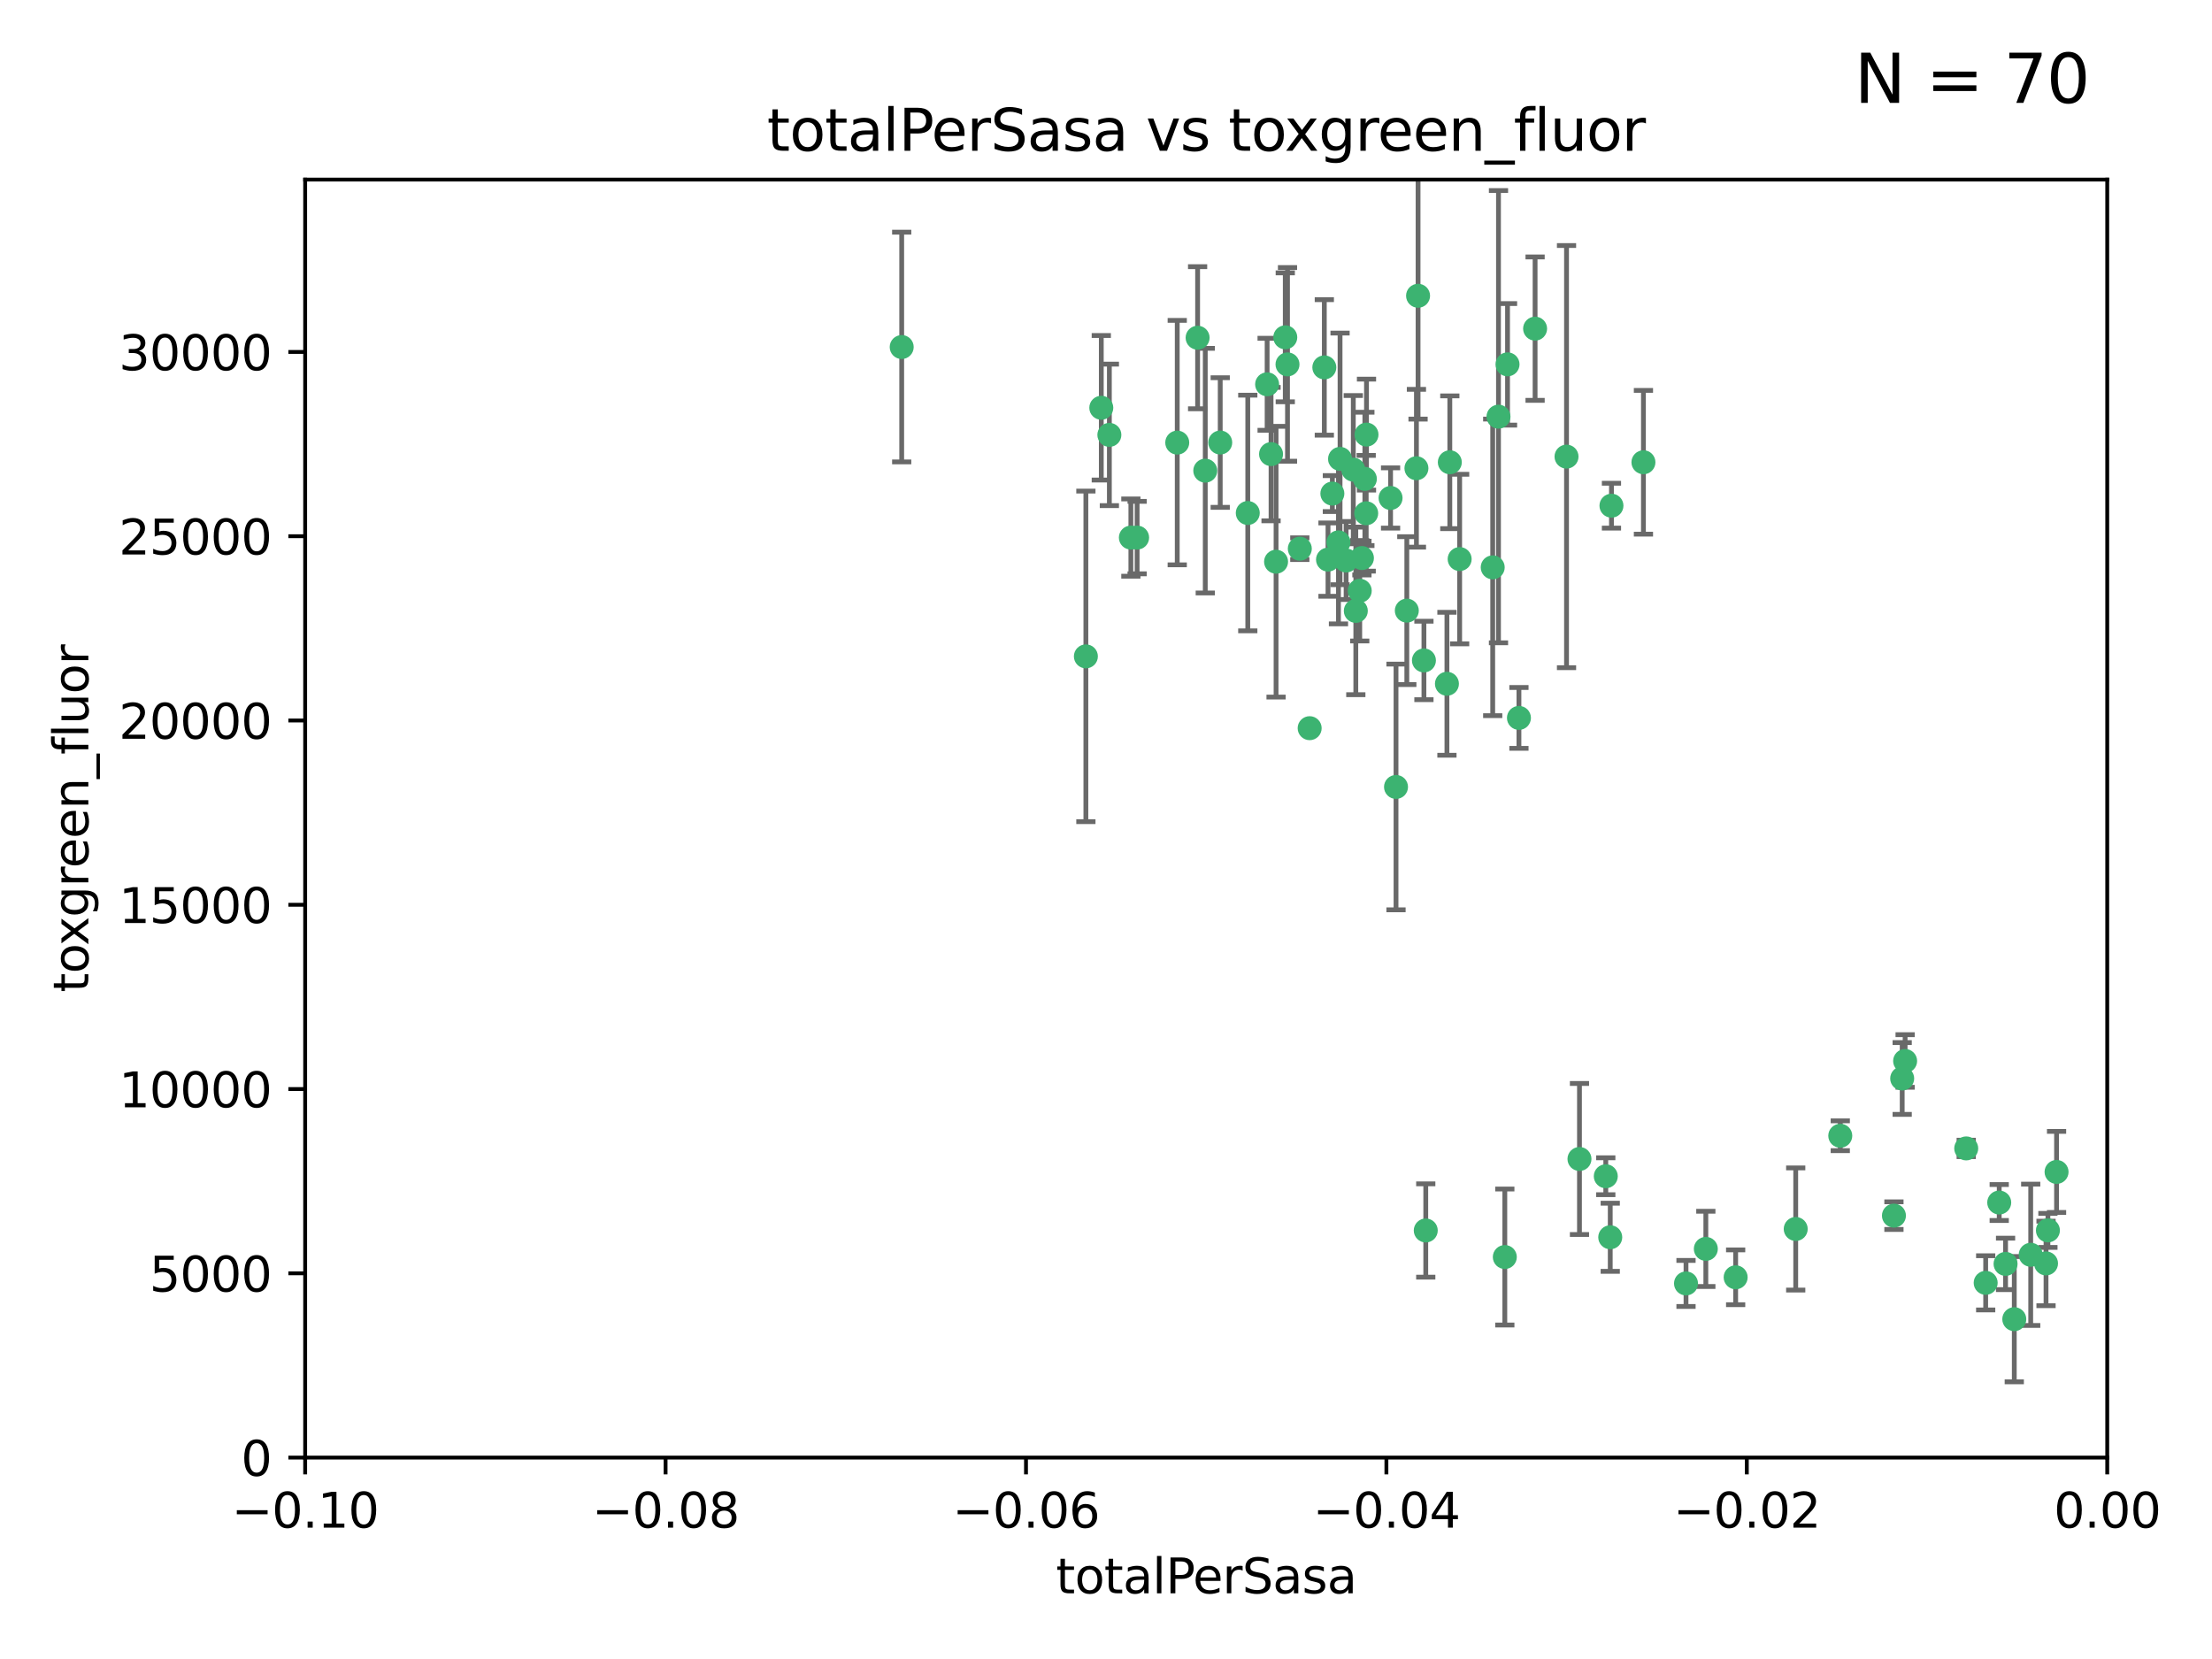 <?xml version="1.0" encoding="utf-8" standalone="no"?>
<!DOCTYPE svg PUBLIC "-//W3C//DTD SVG 1.1//EN"
  "http://www.w3.org/Graphics/SVG/1.1/DTD/svg11.dtd">
<svg xmlns:xlink="http://www.w3.org/1999/xlink" width="460.8pt" height="345.6pt" viewBox="0 0 460.8 345.6" xmlns="http://www.w3.org/2000/svg" version="1.1">
 <defs>
  <style type="text/css">*{stroke-linejoin: round; stroke-linecap: butt}</style>
 </defs>
 <g id="figure_1">
  <g id="patch_1">
   <path d="M 0 345.6 
L 460.8 345.6 
L 460.8 0 
L 0 0 
z
" style="fill: #ffffff"/>
  </g>
  <g id="axes_1">
   <g id="patch_2">
    <path d="M 63.571 303.64 
L 438.975 303.64 
L 438.975 37.411 
L 63.571 37.411 
z
" style="fill: #ffffff"/>
   </g>
   <g id="PathCollection_1">
    <defs>
     <path id="m0f20d438cb" d="M 0 1.118 
C 0.297 1.118 0.581 1 0.791 0.791 
C 1 0.581 1.118 0.297 1.118 0 
C 1.118 -0.297 1 -0.581 0.791 -0.791 
C 0.581 -1 0.297 -1.118 0 -1.118 
C -0.297 -1.118 -0.581 -1 -0.791 -0.791 
C -1 -0.581 -1.118 -0.297 -1.118 0 
C -1.118 0.297 -1 0.581 -0.791 0.791 
C -0.581 1 -0.297 1.118 0 1.118 
z
" style="stroke: #3cb371"/>
    </defs>
    <g clip-path="url(#p586ff7572f)">
     <use xlink:href="#m0f20d438cb" x="187.841" y="72.294" style="fill: #3cb371; stroke: #3cb371"/>
     <use xlink:href="#m0f20d438cb" x="235.58" y="111.988" style="fill: #3cb371; stroke: #3cb371"/>
     <use xlink:href="#m0f20d438cb" x="226.209" y="136.733" style="fill: #3cb371; stroke: #3cb371"/>
     <use xlink:href="#m0f20d438cb" x="268.211" y="75.908" style="fill: #3cb371; stroke: #3cb371"/>
     <use xlink:href="#m0f20d438cb" x="231.102" y="90.592" style="fill: #3cb371; stroke: #3cb371"/>
     <use xlink:href="#m0f20d438cb" x="254.195" y="92.187" style="fill: #3cb371; stroke: #3cb371"/>
     <use xlink:href="#m0f20d438cb" x="251.08" y="98.046" style="fill: #3cb371; stroke: #3cb371"/>
     <use xlink:href="#m0f20d438cb" x="236.883" y="111.99" style="fill: #3cb371; stroke: #3cb371"/>
     <use xlink:href="#m0f20d438cb" x="229.42" y="84.946" style="fill: #3cb371; stroke: #3cb371"/>
     <use xlink:href="#m0f20d438cb" x="263.965" y="80.055" style="fill: #3cb371; stroke: #3cb371"/>
     <use xlink:href="#m0f20d438cb" x="275.882" y="76.534" style="fill: #3cb371; stroke: #3cb371"/>
     <use xlink:href="#m0f20d438cb" x="281.916" y="97.835" style="fill: #3cb371; stroke: #3cb371"/>
     <use xlink:href="#m0f20d438cb" x="249.484" y="70.355" style="fill: #3cb371; stroke: #3cb371"/>
     <use xlink:href="#m0f20d438cb" x="276.649" y="116.577" style="fill: #3cb371; stroke: #3cb371"/>
     <use xlink:href="#m0f20d438cb" x="284.327" y="99.763" style="fill: #3cb371; stroke: #3cb371"/>
     <use xlink:href="#m0f20d438cb" x="278.828" y="112.982" style="fill: #3cb371; stroke: #3cb371"/>
     <use xlink:href="#m0f20d438cb" x="284.603" y="106.925" style="fill: #3cb371; stroke: #3cb371"/>
     <use xlink:href="#m0f20d438cb" x="267.746" y="70.271" style="fill: #3cb371; stroke: #3cb371"/>
     <use xlink:href="#m0f20d438cb" x="283.714" y="116.252" style="fill: #3cb371; stroke: #3cb371"/>
     <use xlink:href="#m0f20d438cb" x="245.241" y="92.203" style="fill: #3cb371; stroke: #3cb371"/>
     <use xlink:href="#m0f20d438cb" x="295.068" y="97.545" style="fill: #3cb371; stroke: #3cb371"/>
     <use xlink:href="#m0f20d438cb" x="283.258" y="123.063" style="fill: #3cb371; stroke: #3cb371"/>
     <use xlink:href="#m0f20d438cb" x="282.441" y="127.26" style="fill: #3cb371; stroke: #3cb371"/>
     <use xlink:href="#m0f20d438cb" x="272.826" y="151.693" style="fill: #3cb371; stroke: #3cb371"/>
     <use xlink:href="#m0f20d438cb" x="290.815" y="163.936" style="fill: #3cb371; stroke: #3cb371"/>
     <use xlink:href="#m0f20d438cb" x="289.681" y="103.738" style="fill: #3cb371; stroke: #3cb371"/>
     <use xlink:href="#m0f20d438cb" x="280.418" y="116.762" style="fill: #3cb371; stroke: #3cb371"/>
     <use xlink:href="#m0f20d438cb" x="295.409" y="61.614" style="fill: #3cb371; stroke: #3cb371"/>
     <use xlink:href="#m0f20d438cb" x="302.023" y="96.299" style="fill: #3cb371; stroke: #3cb371"/>
     <use xlink:href="#m0f20d438cb" x="277.556" y="102.821" style="fill: #3cb371; stroke: #3cb371"/>
     <use xlink:href="#m0f20d438cb" x="264.783" y="94.6" style="fill: #3cb371; stroke: #3cb371"/>
     <use xlink:href="#m0f20d438cb" x="279.158" y="95.593" style="fill: #3cb371; stroke: #3cb371"/>
     <use xlink:href="#m0f20d438cb" x="335.696" y="105.344" style="fill: #3cb371; stroke: #3cb371"/>
     <use xlink:href="#m0f20d438cb" x="293.065" y="127.204" style="fill: #3cb371; stroke: #3cb371"/>
     <use xlink:href="#m0f20d438cb" x="319.789" y="68.463" style="fill: #3cb371; stroke: #3cb371"/>
     <use xlink:href="#m0f20d438cb" x="314.046" y="75.9" style="fill: #3cb371; stroke: #3cb371"/>
     <use xlink:href="#m0f20d438cb" x="265.828" y="117.014" style="fill: #3cb371; stroke: #3cb371"/>
     <use xlink:href="#m0f20d438cb" x="296.63" y="137.58" style="fill: #3cb371; stroke: #3cb371"/>
     <use xlink:href="#m0f20d438cb" x="301.422" y="142.442" style="fill: #3cb371; stroke: #3cb371"/>
     <use xlink:href="#m0f20d438cb" x="270.774" y="114.302" style="fill: #3cb371; stroke: #3cb371"/>
     <use xlink:href="#m0f20d438cb" x="284.666" y="90.534" style="fill: #3cb371; stroke: #3cb371"/>
     <use xlink:href="#m0f20d438cb" x="316.423" y="149.553" style="fill: #3cb371; stroke: #3cb371"/>
     <use xlink:href="#m0f20d438cb" x="259.935" y="106.867" style="fill: #3cb371; stroke: #3cb371"/>
     <use xlink:href="#m0f20d438cb" x="310.958" y="118.19" style="fill: #3cb371; stroke: #3cb371"/>
     <use xlink:href="#m0f20d438cb" x="312.163" y="86.8" style="fill: #3cb371; stroke: #3cb371"/>
     <use xlink:href="#m0f20d438cb" x="329.033" y="241.437" style="fill: #3cb371; stroke: #3cb371"/>
     <use xlink:href="#m0f20d438cb" x="342.358" y="96.298" style="fill: #3cb371; stroke: #3cb371"/>
     <use xlink:href="#m0f20d438cb" x="326.335" y="95.121" style="fill: #3cb371; stroke: #3cb371"/>
     <use xlink:href="#m0f20d438cb" x="334.515" y="245.034" style="fill: #3cb371; stroke: #3cb371"/>
     <use xlink:href="#m0f20d438cb" x="304.073" y="116.464" style="fill: #3cb371; stroke: #3cb371"/>
     <use xlink:href="#m0f20d438cb" x="313.481" y="261.86" style="fill: #3cb371; stroke: #3cb371"/>
     <use xlink:href="#m0f20d438cb" x="351.226" y="267.365" style="fill: #3cb371; stroke: #3cb371"/>
     <use xlink:href="#m0f20d438cb" x="335.443" y="257.745" style="fill: #3cb371; stroke: #3cb371"/>
     <use xlink:href="#m0f20d438cb" x="355.356" y="260.163" style="fill: #3cb371; stroke: #3cb371"/>
     <use xlink:href="#m0f20d438cb" x="374.081" y="256.018" style="fill: #3cb371; stroke: #3cb371"/>
     <use xlink:href="#m0f20d438cb" x="361.568" y="266.086" style="fill: #3cb371; stroke: #3cb371"/>
     <use xlink:href="#m0f20d438cb" x="297.012" y="256.331" style="fill: #3cb371; stroke: #3cb371"/>
     <use xlink:href="#m0f20d438cb" x="396.872" y="221.023" style="fill: #3cb371; stroke: #3cb371"/>
     <use xlink:href="#m0f20d438cb" x="383.363" y="236.599" style="fill: #3cb371; stroke: #3cb371"/>
     <use xlink:href="#m0f20d438cb" x="396.26" y="224.667" style="fill: #3cb371; stroke: #3cb371"/>
     <use xlink:href="#m0f20d438cb" x="394.542" y="253.241" style="fill: #3cb371; stroke: #3cb371"/>
     <use xlink:href="#m0f20d438cb" x="409.599" y="239.234" style="fill: #3cb371; stroke: #3cb371"/>
     <use xlink:href="#m0f20d438cb" x="416.474" y="250.509" style="fill: #3cb371; stroke: #3cb371"/>
     <use xlink:href="#m0f20d438cb" x="413.653" y="267.238" style="fill: #3cb371; stroke: #3cb371"/>
     <use xlink:href="#m0f20d438cb" x="417.796" y="263.294" style="fill: #3cb371; stroke: #3cb371"/>
     <use xlink:href="#m0f20d438cb" x="419.611" y="274.808" style="fill: #3cb371; stroke: #3cb371"/>
     <use xlink:href="#m0f20d438cb" x="423.033" y="261.393" style="fill: #3cb371; stroke: #3cb371"/>
     <use xlink:href="#m0f20d438cb" x="426.618" y="256.316" style="fill: #3cb371; stroke: #3cb371"/>
     <use xlink:href="#m0f20d438cb" x="426.224" y="263.195" style="fill: #3cb371; stroke: #3cb371"/>
     <use xlink:href="#m0f20d438cb" x="428.419" y="244.135" style="fill: #3cb371; stroke: #3cb371"/>
    </g>
   </g>
   <g id="matplotlib.axis_1">
    <g id="xtick_1">
     <g id="line2d_1">
      <defs>
       <path id="m651bcd70ca" d="M 0 0 
L 0 3.5 
" style="stroke: #000000; stroke-width: 0.8"/>
      </defs>
      <g>
       <use xlink:href="#m651bcd70ca" x="63.571" y="303.64" style="stroke: #000000; stroke-width: 0.8"/>
      </g>
     </g>
     <g id="text_1">
      <!-- −0.10 -->
      <g transform="translate(48.249 318.238)scale(0.1 -0.1)">
       <defs>
        <path id="DejaVuSans-2212" d="M 678 2272 
L 4684 2272 
L 4684 1741 
L 678 1741 
L 678 2272 
z
" transform="scale(0.016)"/>
        <path id="DejaVuSans-30" d="M 2034 4250 
Q 1547 4250 1301 3770 
Q 1056 3291 1056 2328 
Q 1056 1369 1301 889 
Q 1547 409 2034 409 
Q 2525 409 2770 889 
Q 3016 1369 3016 2328 
Q 3016 3291 2770 3770 
Q 2525 4250 2034 4250 
z
M 2034 4750 
Q 2819 4750 3233 4129 
Q 3647 3509 3647 2328 
Q 3647 1150 3233 529 
Q 2819 -91 2034 -91 
Q 1250 -91 836 529 
Q 422 1150 422 2328 
Q 422 3509 836 4129 
Q 1250 4750 2034 4750 
z
" transform="scale(0.016)"/>
        <path id="DejaVuSans-2e" d="M 684 794 
L 1344 794 
L 1344 0 
L 684 0 
L 684 794 
z
" transform="scale(0.016)"/>
        <path id="DejaVuSans-31" d="M 794 531 
L 1825 531 
L 1825 4091 
L 703 3866 
L 703 4441 
L 1819 4666 
L 2450 4666 
L 2450 531 
L 3481 531 
L 3481 0 
L 794 0 
L 794 531 
z
" transform="scale(0.016)"/>
       </defs>
       <use xlink:href="#DejaVuSans-2212"/>
       <use xlink:href="#DejaVuSans-30" x="83.789"/>
       <use xlink:href="#DejaVuSans-2e" x="147.412"/>
       <use xlink:href="#DejaVuSans-31" x="179.199"/>
       <use xlink:href="#DejaVuSans-30" x="242.822"/>
      </g>
     </g>
    </g>
    <g id="xtick_2">
     <g id="line2d_2">
      <g>
       <use xlink:href="#m651bcd70ca" x="138.652" y="303.64" style="stroke: #000000; stroke-width: 0.8"/>
      </g>
     </g>
     <g id="text_2">
      <!-- −0.08 -->
      <g transform="translate(123.329 318.238)scale(0.1 -0.1)">
       <defs>
        <path id="DejaVuSans-38" d="M 2034 2216 
Q 1584 2216 1326 1975 
Q 1069 1734 1069 1313 
Q 1069 891 1326 650 
Q 1584 409 2034 409 
Q 2484 409 2743 651 
Q 3003 894 3003 1313 
Q 3003 1734 2745 1975 
Q 2488 2216 2034 2216 
z
M 1403 2484 
Q 997 2584 770 2862 
Q 544 3141 544 3541 
Q 544 4100 942 4425 
Q 1341 4750 2034 4750 
Q 2731 4750 3128 4425 
Q 3525 4100 3525 3541 
Q 3525 3141 3298 2862 
Q 3072 2584 2669 2484 
Q 3125 2378 3379 2068 
Q 3634 1759 3634 1313 
Q 3634 634 3220 271 
Q 2806 -91 2034 -91 
Q 1263 -91 848 271 
Q 434 634 434 1313 
Q 434 1759 690 2068 
Q 947 2378 1403 2484 
z
M 1172 3481 
Q 1172 3119 1398 2916 
Q 1625 2713 2034 2713 
Q 2441 2713 2670 2916 
Q 2900 3119 2900 3481 
Q 2900 3844 2670 4047 
Q 2441 4250 2034 4250 
Q 1625 4250 1398 4047 
Q 1172 3844 1172 3481 
z
" transform="scale(0.016)"/>
       </defs>
       <use xlink:href="#DejaVuSans-2212"/>
       <use xlink:href="#DejaVuSans-30" x="83.789"/>
       <use xlink:href="#DejaVuSans-2e" x="147.412"/>
       <use xlink:href="#DejaVuSans-30" x="179.199"/>
       <use xlink:href="#DejaVuSans-38" x="242.822"/>
      </g>
     </g>
    </g>
    <g id="xtick_3">
     <g id="line2d_3">
      <g>
       <use xlink:href="#m651bcd70ca" x="213.733" y="303.64" style="stroke: #000000; stroke-width: 0.8"/>
      </g>
     </g>
     <g id="text_3">
      <!-- −0.06 -->
      <g transform="translate(198.41 318.238)scale(0.1 -0.1)">
       <defs>
        <path id="DejaVuSans-36" d="M 2113 2584 
Q 1688 2584 1439 2293 
Q 1191 2003 1191 1497 
Q 1191 994 1439 701 
Q 1688 409 2113 409 
Q 2538 409 2786 701 
Q 3034 994 3034 1497 
Q 3034 2003 2786 2293 
Q 2538 2584 2113 2584 
z
M 3366 4563 
L 3366 3988 
Q 3128 4100 2886 4159 
Q 2644 4219 2406 4219 
Q 1781 4219 1451 3797 
Q 1122 3375 1075 2522 
Q 1259 2794 1537 2939 
Q 1816 3084 2150 3084 
Q 2853 3084 3261 2657 
Q 3669 2231 3669 1497 
Q 3669 778 3244 343 
Q 2819 -91 2113 -91 
Q 1303 -91 875 529 
Q 447 1150 447 2328 
Q 447 3434 972 4092 
Q 1497 4750 2381 4750 
Q 2619 4750 2861 4703 
Q 3103 4656 3366 4563 
z
" transform="scale(0.016)"/>
       </defs>
       <use xlink:href="#DejaVuSans-2212"/>
       <use xlink:href="#DejaVuSans-30" x="83.789"/>
       <use xlink:href="#DejaVuSans-2e" x="147.412"/>
       <use xlink:href="#DejaVuSans-30" x="179.199"/>
       <use xlink:href="#DejaVuSans-36" x="242.822"/>
      </g>
     </g>
    </g>
    <g id="xtick_4">
     <g id="line2d_4">
      <g>
       <use xlink:href="#m651bcd70ca" x="288.813" y="303.64" style="stroke: #000000; stroke-width: 0.8"/>
      </g>
     </g>
     <g id="text_4">
      <!-- −0.04 -->
      <g transform="translate(273.491 318.238)scale(0.1 -0.1)">
       <defs>
        <path id="DejaVuSans-34" d="M 2419 4116 
L 825 1625 
L 2419 1625 
L 2419 4116 
z
M 2253 4666 
L 3047 4666 
L 3047 1625 
L 3713 1625 
L 3713 1100 
L 3047 1100 
L 3047 0 
L 2419 0 
L 2419 1100 
L 313 1100 
L 313 1709 
L 2253 4666 
z
" transform="scale(0.016)"/>
       </defs>
       <use xlink:href="#DejaVuSans-2212"/>
       <use xlink:href="#DejaVuSans-30" x="83.789"/>
       <use xlink:href="#DejaVuSans-2e" x="147.412"/>
       <use xlink:href="#DejaVuSans-30" x="179.199"/>
       <use xlink:href="#DejaVuSans-34" x="242.822"/>
      </g>
     </g>
    </g>
    <g id="xtick_5">
     <g id="line2d_5">
      <g>
       <use xlink:href="#m651bcd70ca" x="363.894" y="303.64" style="stroke: #000000; stroke-width: 0.8"/>
      </g>
     </g>
     <g id="text_5">
      <!-- −0.02 -->
      <g transform="translate(348.572 318.238)scale(0.1 -0.1)">
       <defs>
        <path id="DejaVuSans-32" d="M 1228 531 
L 3431 531 
L 3431 0 
L 469 0 
L 469 531 
Q 828 903 1448 1529 
Q 2069 2156 2228 2338 
Q 2531 2678 2651 2914 
Q 2772 3150 2772 3378 
Q 2772 3750 2511 3984 
Q 2250 4219 1831 4219 
Q 1534 4219 1204 4116 
Q 875 4013 500 3803 
L 500 4441 
Q 881 4594 1212 4672 
Q 1544 4750 1819 4750 
Q 2544 4750 2975 4387 
Q 3406 4025 3406 3419 
Q 3406 3131 3298 2873 
Q 3191 2616 2906 2266 
Q 2828 2175 2409 1742 
Q 1991 1309 1228 531 
z
" transform="scale(0.016)"/>
       </defs>
       <use xlink:href="#DejaVuSans-2212"/>
       <use xlink:href="#DejaVuSans-30" x="83.789"/>
       <use xlink:href="#DejaVuSans-2e" x="147.412"/>
       <use xlink:href="#DejaVuSans-30" x="179.199"/>
       <use xlink:href="#DejaVuSans-32" x="242.822"/>
      </g>
     </g>
    </g>
    <g id="xtick_6">
     <g id="line2d_6">
      <g>
       <use xlink:href="#m651bcd70ca" x="438.975" y="303.64" style="stroke: #000000; stroke-width: 0.8"/>
      </g>
     </g>
     <g id="text_6">
      <!-- 0.00 -->
      <g transform="translate(427.842 318.238)scale(0.1 -0.1)">
       <use xlink:href="#DejaVuSans-30"/>
       <use xlink:href="#DejaVuSans-2e" x="63.623"/>
       <use xlink:href="#DejaVuSans-30" x="95.41"/>
       <use xlink:href="#DejaVuSans-30" x="159.033"/>
      </g>
     </g>
    </g>
    <g id="text_7">
     <!-- totalPerSasa -->
     <g transform="translate(219.968 331.917)scale(0.1 -0.1)">
      <defs>
       <path id="DejaVuSans-74" d="M 1172 4494 
L 1172 3500 
L 2356 3500 
L 2356 3053 
L 1172 3053 
L 1172 1153 
Q 1172 725 1289 603 
Q 1406 481 1766 481 
L 2356 481 
L 2356 0 
L 1766 0 
Q 1100 0 847 248 
Q 594 497 594 1153 
L 594 3053 
L 172 3053 
L 172 3500 
L 594 3500 
L 594 4494 
L 1172 4494 
z
" transform="scale(0.016)"/>
       <path id="DejaVuSans-6f" d="M 1959 3097 
Q 1497 3097 1228 2736 
Q 959 2375 959 1747 
Q 959 1119 1226 758 
Q 1494 397 1959 397 
Q 2419 397 2687 759 
Q 2956 1122 2956 1747 
Q 2956 2369 2687 2733 
Q 2419 3097 1959 3097 
z
M 1959 3584 
Q 2709 3584 3137 3096 
Q 3566 2609 3566 1747 
Q 3566 888 3137 398 
Q 2709 -91 1959 -91 
Q 1206 -91 779 398 
Q 353 888 353 1747 
Q 353 2609 779 3096 
Q 1206 3584 1959 3584 
z
" transform="scale(0.016)"/>
       <path id="DejaVuSans-61" d="M 2194 1759 
Q 1497 1759 1228 1600 
Q 959 1441 959 1056 
Q 959 750 1161 570 
Q 1363 391 1709 391 
Q 2188 391 2477 730 
Q 2766 1069 2766 1631 
L 2766 1759 
L 2194 1759 
z
M 3341 1997 
L 3341 0 
L 2766 0 
L 2766 531 
Q 2569 213 2275 61 
Q 1981 -91 1556 -91 
Q 1019 -91 701 211 
Q 384 513 384 1019 
Q 384 1609 779 1909 
Q 1175 2209 1959 2209 
L 2766 2209 
L 2766 2266 
Q 2766 2663 2505 2880 
Q 2244 3097 1772 3097 
Q 1472 3097 1187 3025 
Q 903 2953 641 2809 
L 641 3341 
Q 956 3463 1253 3523 
Q 1550 3584 1831 3584 
Q 2591 3584 2966 3190 
Q 3341 2797 3341 1997 
z
" transform="scale(0.016)"/>
       <path id="DejaVuSans-6c" d="M 603 4863 
L 1178 4863 
L 1178 0 
L 603 0 
L 603 4863 
z
" transform="scale(0.016)"/>
       <path id="DejaVuSans-50" d="M 1259 4147 
L 1259 2394 
L 2053 2394 
Q 2494 2394 2734 2622 
Q 2975 2850 2975 3272 
Q 2975 3691 2734 3919 
Q 2494 4147 2053 4147 
L 1259 4147 
z
M 628 4666 
L 2053 4666 
Q 2838 4666 3239 4311 
Q 3641 3956 3641 3272 
Q 3641 2581 3239 2228 
Q 2838 1875 2053 1875 
L 1259 1875 
L 1259 0 
L 628 0 
L 628 4666 
z
" transform="scale(0.016)"/>
       <path id="DejaVuSans-65" d="M 3597 1894 
L 3597 1613 
L 953 1613 
Q 991 1019 1311 708 
Q 1631 397 2203 397 
Q 2534 397 2845 478 
Q 3156 559 3463 722 
L 3463 178 
Q 3153 47 2828 -22 
Q 2503 -91 2169 -91 
Q 1331 -91 842 396 
Q 353 884 353 1716 
Q 353 2575 817 3079 
Q 1281 3584 2069 3584 
Q 2775 3584 3186 3129 
Q 3597 2675 3597 1894 
z
M 3022 2063 
Q 3016 2534 2758 2815 
Q 2500 3097 2075 3097 
Q 1594 3097 1305 2825 
Q 1016 2553 972 2059 
L 3022 2063 
z
" transform="scale(0.016)"/>
       <path id="DejaVuSans-72" d="M 2631 2963 
Q 2534 3019 2420 3045 
Q 2306 3072 2169 3072 
Q 1681 3072 1420 2755 
Q 1159 2438 1159 1844 
L 1159 0 
L 581 0 
L 581 3500 
L 1159 3500 
L 1159 2956 
Q 1341 3275 1631 3429 
Q 1922 3584 2338 3584 
Q 2397 3584 2469 3576 
Q 2541 3569 2628 3553 
L 2631 2963 
z
" transform="scale(0.016)"/>
       <path id="DejaVuSans-53" d="M 3425 4513 
L 3425 3897 
Q 3066 4069 2747 4153 
Q 2428 4238 2131 4238 
Q 1616 4238 1336 4038 
Q 1056 3838 1056 3469 
Q 1056 3159 1242 3001 
Q 1428 2844 1947 2747 
L 2328 2669 
Q 3034 2534 3370 2195 
Q 3706 1856 3706 1288 
Q 3706 609 3251 259 
Q 2797 -91 1919 -91 
Q 1588 -91 1214 -16 
Q 841 59 441 206 
L 441 856 
Q 825 641 1194 531 
Q 1563 422 1919 422 
Q 2459 422 2753 634 
Q 3047 847 3047 1241 
Q 3047 1584 2836 1778 
Q 2625 1972 2144 2069 
L 1759 2144 
Q 1053 2284 737 2584 
Q 422 2884 422 3419 
Q 422 4038 858 4394 
Q 1294 4750 2059 4750 
Q 2388 4750 2728 4690 
Q 3069 4631 3425 4513 
z
" transform="scale(0.016)"/>
       <path id="DejaVuSans-73" d="M 2834 3397 
L 2834 2853 
Q 2591 2978 2328 3040 
Q 2066 3103 1784 3103 
Q 1356 3103 1142 2972 
Q 928 2841 928 2578 
Q 928 2378 1081 2264 
Q 1234 2150 1697 2047 
L 1894 2003 
Q 2506 1872 2764 1633 
Q 3022 1394 3022 966 
Q 3022 478 2636 193 
Q 2250 -91 1575 -91 
Q 1294 -91 989 -36 
Q 684 19 347 128 
L 347 722 
Q 666 556 975 473 
Q 1284 391 1588 391 
Q 1994 391 2212 530 
Q 2431 669 2431 922 
Q 2431 1156 2273 1281 
Q 2116 1406 1581 1522 
L 1381 1569 
Q 847 1681 609 1914 
Q 372 2147 372 2553 
Q 372 3047 722 3315 
Q 1072 3584 1716 3584 
Q 2034 3584 2315 3537 
Q 2597 3491 2834 3397 
z
" transform="scale(0.016)"/>
      </defs>
      <use xlink:href="#DejaVuSans-74"/>
      <use xlink:href="#DejaVuSans-6f" x="39.209"/>
      <use xlink:href="#DejaVuSans-74" x="100.391"/>
      <use xlink:href="#DejaVuSans-61" x="139.6"/>
      <use xlink:href="#DejaVuSans-6c" x="200.879"/>
      <use xlink:href="#DejaVuSans-50" x="228.662"/>
      <use xlink:href="#DejaVuSans-65" x="285.34"/>
      <use xlink:href="#DejaVuSans-72" x="346.863"/>
      <use xlink:href="#DejaVuSans-53" x="387.977"/>
      <use xlink:href="#DejaVuSans-61" x="451.453"/>
      <use xlink:href="#DejaVuSans-73" x="512.732"/>
      <use xlink:href="#DejaVuSans-61" x="564.832"/>
     </g>
    </g>
   </g>
   <g id="matplotlib.axis_2">
    <g id="ytick_1">
     <g id="line2d_7">
      <defs>
       <path id="med2b5c0dd4" d="M 0 0 
L -3.5 0 
" style="stroke: #000000; stroke-width: 0.8"/>
      </defs>
      <g>
       <use xlink:href="#med2b5c0dd4" x="63.571" y="303.64" style="stroke: #000000; stroke-width: 0.8"/>
      </g>
     </g>
     <g id="text_8">
      <!-- 0 -->
      <g transform="translate(50.209 307.439)scale(0.1 -0.1)">
       <use xlink:href="#DejaVuSans-30"/>
      </g>
     </g>
    </g>
    <g id="ytick_2">
     <g id="line2d_8">
      <g>
       <use xlink:href="#med2b5c0dd4" x="63.571" y="265.253" style="stroke: #000000; stroke-width: 0.8"/>
      </g>
     </g>
     <g id="text_9">
      <!-- 5000 -->
      <g transform="translate(31.121 269.052)scale(0.1 -0.1)">
       <defs>
        <path id="DejaVuSans-35" d="M 691 4666 
L 3169 4666 
L 3169 4134 
L 1269 4134 
L 1269 2991 
Q 1406 3038 1543 3061 
Q 1681 3084 1819 3084 
Q 2600 3084 3056 2656 
Q 3513 2228 3513 1497 
Q 3513 744 3044 326 
Q 2575 -91 1722 -91 
Q 1428 -91 1123 -41 
Q 819 9 494 109 
L 494 744 
Q 775 591 1075 516 
Q 1375 441 1709 441 
Q 2250 441 2565 725 
Q 2881 1009 2881 1497 
Q 2881 1984 2565 2268 
Q 2250 2553 1709 2553 
Q 1456 2553 1204 2497 
Q 953 2441 691 2322 
L 691 4666 
z
" transform="scale(0.016)"/>
       </defs>
       <use xlink:href="#DejaVuSans-35"/>
       <use xlink:href="#DejaVuSans-30" x="63.623"/>
       <use xlink:href="#DejaVuSans-30" x="127.246"/>
       <use xlink:href="#DejaVuSans-30" x="190.869"/>
      </g>
     </g>
    </g>
    <g id="ytick_3">
     <g id="line2d_9">
      <g>
       <use xlink:href="#med2b5c0dd4" x="63.571" y="226.866" style="stroke: #000000; stroke-width: 0.8"/>
      </g>
     </g>
     <g id="text_10">
      <!-- 10000 -->
      <g transform="translate(24.759 230.665)scale(0.1 -0.1)">
       <use xlink:href="#DejaVuSans-31"/>
       <use xlink:href="#DejaVuSans-30" x="63.623"/>
       <use xlink:href="#DejaVuSans-30" x="127.246"/>
       <use xlink:href="#DejaVuSans-30" x="190.869"/>
       <use xlink:href="#DejaVuSans-30" x="254.492"/>
      </g>
     </g>
    </g>
    <g id="ytick_4">
     <g id="line2d_10">
      <g>
       <use xlink:href="#med2b5c0dd4" x="63.571" y="188.479" style="stroke: #000000; stroke-width: 0.8"/>
      </g>
     </g>
     <g id="text_11">
      <!-- 15000 -->
      <g transform="translate(24.759 192.278)scale(0.1 -0.1)">
       <use xlink:href="#DejaVuSans-31"/>
       <use xlink:href="#DejaVuSans-35" x="63.623"/>
       <use xlink:href="#DejaVuSans-30" x="127.246"/>
       <use xlink:href="#DejaVuSans-30" x="190.869"/>
       <use xlink:href="#DejaVuSans-30" x="254.492"/>
      </g>
     </g>
    </g>
    <g id="ytick_5">
     <g id="line2d_11">
      <g>
       <use xlink:href="#med2b5c0dd4" x="63.571" y="150.092" style="stroke: #000000; stroke-width: 0.8"/>
      </g>
     </g>
     <g id="text_12">
      <!-- 20000 -->
      <g transform="translate(24.759 153.891)scale(0.1 -0.1)">
       <use xlink:href="#DejaVuSans-32"/>
       <use xlink:href="#DejaVuSans-30" x="63.623"/>
       <use xlink:href="#DejaVuSans-30" x="127.246"/>
       <use xlink:href="#DejaVuSans-30" x="190.869"/>
       <use xlink:href="#DejaVuSans-30" x="254.492"/>
      </g>
     </g>
    </g>
    <g id="ytick_6">
     <g id="line2d_12">
      <g>
       <use xlink:href="#med2b5c0dd4" x="63.571" y="111.705" style="stroke: #000000; stroke-width: 0.8"/>
      </g>
     </g>
     <g id="text_13">
      <!-- 25000 -->
      <g transform="translate(24.759 115.504)scale(0.1 -0.1)">
       <use xlink:href="#DejaVuSans-32"/>
       <use xlink:href="#DejaVuSans-35" x="63.623"/>
       <use xlink:href="#DejaVuSans-30" x="127.246"/>
       <use xlink:href="#DejaVuSans-30" x="190.869"/>
       <use xlink:href="#DejaVuSans-30" x="254.492"/>
      </g>
     </g>
    </g>
    <g id="ytick_7">
     <g id="line2d_13">
      <g>
       <use xlink:href="#med2b5c0dd4" x="63.571" y="73.317" style="stroke: #000000; stroke-width: 0.8"/>
      </g>
     </g>
     <g id="text_14">
      <!-- 30000 -->
      <g transform="translate(24.759 77.117)scale(0.1 -0.1)">
       <defs>
        <path id="DejaVuSans-33" d="M 2597 2516 
Q 3050 2419 3304 2112 
Q 3559 1806 3559 1356 
Q 3559 666 3084 287 
Q 2609 -91 1734 -91 
Q 1441 -91 1130 -33 
Q 819 25 488 141 
L 488 750 
Q 750 597 1062 519 
Q 1375 441 1716 441 
Q 2309 441 2620 675 
Q 2931 909 2931 1356 
Q 2931 1769 2642 2001 
Q 2353 2234 1838 2234 
L 1294 2234 
L 1294 2753 
L 1863 2753 
Q 2328 2753 2575 2939 
Q 2822 3125 2822 3475 
Q 2822 3834 2567 4026 
Q 2313 4219 1838 4219 
Q 1578 4219 1281 4162 
Q 984 4106 628 3988 
L 628 4550 
Q 988 4650 1302 4700 
Q 1616 4750 1894 4750 
Q 2613 4750 3031 4423 
Q 3450 4097 3450 3541 
Q 3450 3153 3228 2886 
Q 3006 2619 2597 2516 
z
" transform="scale(0.016)"/>
       </defs>
       <use xlink:href="#DejaVuSans-33"/>
       <use xlink:href="#DejaVuSans-30" x="63.623"/>
       <use xlink:href="#DejaVuSans-30" x="127.246"/>
       <use xlink:href="#DejaVuSans-30" x="190.869"/>
       <use xlink:href="#DejaVuSans-30" x="254.492"/>
      </g>
     </g>
    </g>
    <g id="text_15">
     <!-- toxgreen_fluor -->
     <g transform="translate(18.401 206.72)rotate(-90)scale(0.1 -0.1)">
      <defs>
       <path id="DejaVuSans-78" d="M 3513 3500 
L 2247 1797 
L 3578 0 
L 2900 0 
L 1881 1375 
L 863 0 
L 184 0 
L 1544 1831 
L 300 3500 
L 978 3500 
L 1906 2253 
L 2834 3500 
L 3513 3500 
z
" transform="scale(0.016)"/>
       <path id="DejaVuSans-67" d="M 2906 1791 
Q 2906 2416 2648 2759 
Q 2391 3103 1925 3103 
Q 1463 3103 1205 2759 
Q 947 2416 947 1791 
Q 947 1169 1205 825 
Q 1463 481 1925 481 
Q 2391 481 2648 825 
Q 2906 1169 2906 1791 
z
M 3481 434 
Q 3481 -459 3084 -895 
Q 2688 -1331 1869 -1331 
Q 1566 -1331 1297 -1286 
Q 1028 -1241 775 -1147 
L 775 -588 
Q 1028 -725 1275 -790 
Q 1522 -856 1778 -856 
Q 2344 -856 2625 -561 
Q 2906 -266 2906 331 
L 2906 616 
Q 2728 306 2450 153 
Q 2172 0 1784 0 
Q 1141 0 747 490 
Q 353 981 353 1791 
Q 353 2603 747 3093 
Q 1141 3584 1784 3584 
Q 2172 3584 2450 3431 
Q 2728 3278 2906 2969 
L 2906 3500 
L 3481 3500 
L 3481 434 
z
" transform="scale(0.016)"/>
       <path id="DejaVuSans-6e" d="M 3513 2113 
L 3513 0 
L 2938 0 
L 2938 2094 
Q 2938 2591 2744 2837 
Q 2550 3084 2163 3084 
Q 1697 3084 1428 2787 
Q 1159 2491 1159 1978 
L 1159 0 
L 581 0 
L 581 3500 
L 1159 3500 
L 1159 2956 
Q 1366 3272 1645 3428 
Q 1925 3584 2291 3584 
Q 2894 3584 3203 3211 
Q 3513 2838 3513 2113 
z
" transform="scale(0.016)"/>
       <path id="DejaVuSans-5f" d="M 3263 -1063 
L 3263 -1509 
L -63 -1509 
L -63 -1063 
L 3263 -1063 
z
" transform="scale(0.016)"/>
       <path id="DejaVuSans-66" d="M 2375 4863 
L 2375 4384 
L 1825 4384 
Q 1516 4384 1395 4259 
Q 1275 4134 1275 3809 
L 1275 3500 
L 2222 3500 
L 2222 3053 
L 1275 3053 
L 1275 0 
L 697 0 
L 697 3053 
L 147 3053 
L 147 3500 
L 697 3500 
L 697 3744 
Q 697 4328 969 4595 
Q 1241 4863 1831 4863 
L 2375 4863 
z
" transform="scale(0.016)"/>
       <path id="DejaVuSans-75" d="M 544 1381 
L 544 3500 
L 1119 3500 
L 1119 1403 
Q 1119 906 1312 657 
Q 1506 409 1894 409 
Q 2359 409 2629 706 
Q 2900 1003 2900 1516 
L 2900 3500 
L 3475 3500 
L 3475 0 
L 2900 0 
L 2900 538 
Q 2691 219 2414 64 
Q 2138 -91 1772 -91 
Q 1169 -91 856 284 
Q 544 659 544 1381 
z
M 1991 3584 
L 1991 3584 
z
" transform="scale(0.016)"/>
      </defs>
      <use xlink:href="#DejaVuSans-74"/>
      <use xlink:href="#DejaVuSans-6f" x="39.209"/>
      <use xlink:href="#DejaVuSans-78" x="97.266"/>
      <use xlink:href="#DejaVuSans-67" x="156.445"/>
      <use xlink:href="#DejaVuSans-72" x="219.922"/>
      <use xlink:href="#DejaVuSans-65" x="258.785"/>
      <use xlink:href="#DejaVuSans-65" x="320.309"/>
      <use xlink:href="#DejaVuSans-6e" x="381.832"/>
      <use xlink:href="#DejaVuSans-5f" x="445.211"/>
      <use xlink:href="#DejaVuSans-66" x="495.211"/>
      <use xlink:href="#DejaVuSans-6c" x="530.416"/>
      <use xlink:href="#DejaVuSans-75" x="558.199"/>
      <use xlink:href="#DejaVuSans-6f" x="621.578"/>
      <use xlink:href="#DejaVuSans-72" x="682.76"/>
     </g>
    </g>
   </g>
   <g id="LineCollection_1">
    <path d="M 187.841 96.224 
L 187.841 48.364 
" clip-path="url(#p586ff7572f)" style="fill: none; stroke: #696969"/>
    <path d="M 235.58 120.037 
L 235.58 103.94 
" clip-path="url(#p586ff7572f)" style="fill: none; stroke: #696969"/>
    <path d="M 226.209 171.165 
L 226.209 102.302 
" clip-path="url(#p586ff7572f)" style="fill: none; stroke: #696969"/>
    <path d="M 268.211 96.079 
L 268.211 55.738 
" clip-path="url(#p586ff7572f)" style="fill: none; stroke: #696969"/>
    <path d="M 231.102 105.331 
L 231.102 75.853 
" clip-path="url(#p586ff7572f)" style="fill: none; stroke: #696969"/>
    <path d="M 254.195 105.69 
L 254.195 78.685 
" clip-path="url(#p586ff7572f)" style="fill: none; stroke: #696969"/>
    <path d="M 251.08 123.522 
L 251.08 72.57 
" clip-path="url(#p586ff7572f)" style="fill: none; stroke: #696969"/>
    <path d="M 236.883 119.537 
L 236.883 104.443 
" clip-path="url(#p586ff7572f)" style="fill: none; stroke: #696969"/>
    <path d="M 229.42 99.998 
L 229.42 69.895 
" clip-path="url(#p586ff7572f)" style="fill: none; stroke: #696969"/>
    <path d="M 263.965 89.637 
L 263.965 70.473 
" clip-path="url(#p586ff7572f)" style="fill: none; stroke: #696969"/>
    <path d="M 275.882 90.647 
L 275.882 62.421 
" clip-path="url(#p586ff7572f)" style="fill: none; stroke: #696969"/>
    <path d="M 281.916 113.277 
L 281.916 82.393 
" clip-path="url(#p586ff7572f)" style="fill: none; stroke: #696969"/>
    <path d="M 249.484 85.157 
L 249.484 55.552 
" clip-path="url(#p586ff7572f)" style="fill: none; stroke: #696969"/>
    <path d="M 276.649 124.214 
L 276.649 108.94 
" clip-path="url(#p586ff7572f)" style="fill: none; stroke: #696969"/>
    <path d="M 284.327 113.651 
L 284.327 85.875 
" clip-path="url(#p586ff7572f)" style="fill: none; stroke: #696969"/>
    <path d="M 278.828 129.961 
L 278.828 96.004 
" clip-path="url(#p586ff7572f)" style="fill: none; stroke: #696969"/>
    <path d="M 284.603 118.981 
L 284.603 94.869 
" clip-path="url(#p586ff7572f)" style="fill: none; stroke: #696969"/>
    <path d="M 267.746 83.696 
L 267.746 56.846 
" clip-path="url(#p586ff7572f)" style="fill: none; stroke: #696969"/>
    <path d="M 283.714 119.772 
L 283.714 112.733 
" clip-path="url(#p586ff7572f)" style="fill: none; stroke: #696969"/>
    <path d="M 245.241 117.661 
L 245.241 66.744 
" clip-path="url(#p586ff7572f)" style="fill: none; stroke: #696969"/>
    <path d="M 295.068 113.98 
L 295.068 81.111 
" clip-path="url(#p586ff7572f)" style="fill: none; stroke: #696969"/>
    <path d="M 283.258 133.529 
L 283.258 112.598 
" clip-path="url(#p586ff7572f)" style="fill: none; stroke: #696969"/>
    <path d="M 282.441 144.714 
L 282.441 109.807 
" clip-path="url(#p586ff7572f)" style="fill: none; stroke: #696969"/>
    <path d="M 272.826 152.217 
L 272.826 151.168 
" clip-path="url(#p586ff7572f)" style="fill: none; stroke: #696969"/>
    <path d="M 290.815 189.529 
L 290.815 138.343 
" clip-path="url(#p586ff7572f)" style="fill: none; stroke: #696969"/>
    <path d="M 289.681 110.014 
L 289.681 97.461 
" clip-path="url(#p586ff7572f)" style="fill: none; stroke: #696969"/>
    <path d="M 280.418 124.89 
L 280.418 108.635 
" clip-path="url(#p586ff7572f)" style="fill: none; stroke: #696969"/>
    <path d="M 295.409 87.306 
L 295.409 35.922 
" clip-path="url(#p586ff7572f)" style="fill: none; stroke: #696969"/>
    <path d="M 302.023 110.125 
L 302.023 82.473 
" clip-path="url(#p586ff7572f)" style="fill: none; stroke: #696969"/>
    <path d="M 277.556 106.565 
L 277.556 99.077 
" clip-path="url(#p586ff7572f)" style="fill: none; stroke: #696969"/>
    <path d="M 264.783 108.495 
L 264.783 80.704 
" clip-path="url(#p586ff7572f)" style="fill: none; stroke: #696969"/>
    <path d="M 279.158 121.802 
L 279.158 69.385 
" clip-path="url(#p586ff7572f)" style="fill: none; stroke: #696969"/>
    <path d="M 335.696 110.015 
L 335.696 100.672 
" clip-path="url(#p586ff7572f)" style="fill: none; stroke: #696969"/>
    <path d="M 293.065 142.603 
L 293.065 111.805 
" clip-path="url(#p586ff7572f)" style="fill: none; stroke: #696969"/>
    <path d="M 319.789 83.398 
L 319.789 53.528 
" clip-path="url(#p586ff7572f)" style="fill: none; stroke: #696969"/>
    <path d="M 314.046 88.56 
L 314.046 63.241 
" clip-path="url(#p586ff7572f)" style="fill: none; stroke: #696969"/>
    <path d="M 265.828 145.217 
L 265.828 88.811 
" clip-path="url(#p586ff7572f)" style="fill: none; stroke: #696969"/>
    <path d="M 296.63 145.75 
L 296.63 129.411 
" clip-path="url(#p586ff7572f)" style="fill: none; stroke: #696969"/>
    <path d="M 301.422 157.326 
L 301.422 127.559 
" clip-path="url(#p586ff7572f)" style="fill: none; stroke: #696969"/>
    <path d="M 270.774 116.564 
L 270.774 112.041 
" clip-path="url(#p586ff7572f)" style="fill: none; stroke: #696969"/>
    <path d="M 284.666 102.091 
L 284.666 78.978 
" clip-path="url(#p586ff7572f)" style="fill: none; stroke: #696969"/>
    <path d="M 316.423 155.89 
L 316.423 143.216 
" clip-path="url(#p586ff7572f)" style="fill: none; stroke: #696969"/>
    <path d="M 259.935 131.412 
L 259.935 82.321 
" clip-path="url(#p586ff7572f)" style="fill: none; stroke: #696969"/>
    <path d="M 310.958 149.083 
L 310.958 87.298 
" clip-path="url(#p586ff7572f)" style="fill: none; stroke: #696969"/>
    <path d="M 312.163 133.906 
L 312.163 39.694 
" clip-path="url(#p586ff7572f)" style="fill: none; stroke: #696969"/>
    <path d="M 329.033 257.169 
L 329.033 225.706 
" clip-path="url(#p586ff7572f)" style="fill: none; stroke: #696969"/>
    <path d="M 342.358 111.272 
L 342.358 81.324 
" clip-path="url(#p586ff7572f)" style="fill: none; stroke: #696969"/>
    <path d="M 326.335 139.091 
L 326.335 51.151 
" clip-path="url(#p586ff7572f)" style="fill: none; stroke: #696969"/>
    <path d="M 334.515 248.879 
L 334.515 241.19 
" clip-path="url(#p586ff7572f)" style="fill: none; stroke: #696969"/>
    <path d="M 304.073 134.122 
L 304.073 98.805 
" clip-path="url(#p586ff7572f)" style="fill: none; stroke: #696969"/>
    <path d="M 313.481 276.024 
L 313.481 247.696 
" clip-path="url(#p586ff7572f)" style="fill: none; stroke: #696969"/>
    <path d="M 351.226 272.161 
L 351.226 262.568 
" clip-path="url(#p586ff7572f)" style="fill: none; stroke: #696969"/>
    <path d="M 335.443 264.842 
L 335.443 250.649 
" clip-path="url(#p586ff7572f)" style="fill: none; stroke: #696969"/>
    <path d="M 355.356 268.001 
L 355.356 252.325 
" clip-path="url(#p586ff7572f)" style="fill: none; stroke: #696969"/>
    <path d="M 374.081 268.741 
L 374.081 243.296 
" clip-path="url(#p586ff7572f)" style="fill: none; stroke: #696969"/>
    <path d="M 361.568 271.795 
L 361.568 260.376 
" clip-path="url(#p586ff7572f)" style="fill: none; stroke: #696969"/>
    <path d="M 297.012 266.051 
L 297.012 246.611 
" clip-path="url(#p586ff7572f)" style="fill: none; stroke: #696969"/>
    <path d="M 396.872 226.502 
L 396.872 215.543 
" clip-path="url(#p586ff7572f)" style="fill: none; stroke: #696969"/>
    <path d="M 383.363 239.704 
L 383.363 233.493 
" clip-path="url(#p586ff7572f)" style="fill: none; stroke: #696969"/>
    <path d="M 396.26 232.145 
L 396.26 217.189 
" clip-path="url(#p586ff7572f)" style="fill: none; stroke: #696969"/>
    <path d="M 394.542 256.118 
L 394.542 250.365 
" clip-path="url(#p586ff7572f)" style="fill: none; stroke: #696969"/>
    <path d="M 409.599 240.949 
L 409.599 237.518 
" clip-path="url(#p586ff7572f)" style="fill: none; stroke: #696969"/>
    <path d="M 416.474 254.253 
L 416.474 246.765 
" clip-path="url(#p586ff7572f)" style="fill: none; stroke: #696969"/>
    <path d="M 413.653 272.884 
L 413.653 261.591 
" clip-path="url(#p586ff7572f)" style="fill: none; stroke: #696969"/>
    <path d="M 417.796 268.654 
L 417.796 257.933 
" clip-path="url(#p586ff7572f)" style="fill: none; stroke: #696969"/>
    <path d="M 419.611 287.858 
L 419.611 261.759 
" clip-path="url(#p586ff7572f)" style="fill: none; stroke: #696969"/>
    <path d="M 423.033 276.115 
L 423.033 246.672 
" clip-path="url(#p586ff7572f)" style="fill: none; stroke: #696969"/>
    <path d="M 426.618 259.862 
L 426.618 252.77 
" clip-path="url(#p586ff7572f)" style="fill: none; stroke: #696969"/>
    <path d="M 426.224 272.001 
L 426.224 254.388 
" clip-path="url(#p586ff7572f)" style="fill: none; stroke: #696969"/>
    <path d="M 428.419 252.577 
L 428.419 235.693 
" clip-path="url(#p586ff7572f)" style="fill: none; stroke: #696969"/>
   </g>
   <g id="line2d_14">
    <defs>
     <path id="mb0982ab859" d="M 2 0 
L -2 -0 
" style="stroke: #696969"/>
    </defs>
    <g clip-path="url(#p586ff7572f)">
     <use xlink:href="#mb0982ab859" x="187.841" y="96.224" style="fill: #696969; stroke: #696969"/>
     <use xlink:href="#mb0982ab859" x="235.58" y="120.037" style="fill: #696969; stroke: #696969"/>
     <use xlink:href="#mb0982ab859" x="226.209" y="171.165" style="fill: #696969; stroke: #696969"/>
     <use xlink:href="#mb0982ab859" x="268.211" y="96.079" style="fill: #696969; stroke: #696969"/>
     <use xlink:href="#mb0982ab859" x="231.102" y="105.331" style="fill: #696969; stroke: #696969"/>
     <use xlink:href="#mb0982ab859" x="254.195" y="105.69" style="fill: #696969; stroke: #696969"/>
     <use xlink:href="#mb0982ab859" x="251.08" y="123.522" style="fill: #696969; stroke: #696969"/>
     <use xlink:href="#mb0982ab859" x="236.883" y="119.537" style="fill: #696969; stroke: #696969"/>
     <use xlink:href="#mb0982ab859" x="229.42" y="99.998" style="fill: #696969; stroke: #696969"/>
     <use xlink:href="#mb0982ab859" x="263.965" y="89.637" style="fill: #696969; stroke: #696969"/>
     <use xlink:href="#mb0982ab859" x="275.882" y="90.647" style="fill: #696969; stroke: #696969"/>
     <use xlink:href="#mb0982ab859" x="281.916" y="113.277" style="fill: #696969; stroke: #696969"/>
     <use xlink:href="#mb0982ab859" x="249.484" y="85.157" style="fill: #696969; stroke: #696969"/>
     <use xlink:href="#mb0982ab859" x="276.649" y="124.214" style="fill: #696969; stroke: #696969"/>
     <use xlink:href="#mb0982ab859" x="284.327" y="113.651" style="fill: #696969; stroke: #696969"/>
     <use xlink:href="#mb0982ab859" x="278.828" y="129.961" style="fill: #696969; stroke: #696969"/>
     <use xlink:href="#mb0982ab859" x="284.603" y="118.981" style="fill: #696969; stroke: #696969"/>
     <use xlink:href="#mb0982ab859" x="267.746" y="83.696" style="fill: #696969; stroke: #696969"/>
     <use xlink:href="#mb0982ab859" x="283.714" y="119.772" style="fill: #696969; stroke: #696969"/>
     <use xlink:href="#mb0982ab859" x="245.241" y="117.661" style="fill: #696969; stroke: #696969"/>
     <use xlink:href="#mb0982ab859" x="295.068" y="113.98" style="fill: #696969; stroke: #696969"/>
     <use xlink:href="#mb0982ab859" x="283.258" y="133.529" style="fill: #696969; stroke: #696969"/>
     <use xlink:href="#mb0982ab859" x="282.441" y="144.714" style="fill: #696969; stroke: #696969"/>
     <use xlink:href="#mb0982ab859" x="272.826" y="152.217" style="fill: #696969; stroke: #696969"/>
     <use xlink:href="#mb0982ab859" x="290.815" y="189.529" style="fill: #696969; stroke: #696969"/>
     <use xlink:href="#mb0982ab859" x="289.681" y="110.014" style="fill: #696969; stroke: #696969"/>
     <use xlink:href="#mb0982ab859" x="280.418" y="124.89" style="fill: #696969; stroke: #696969"/>
     <use xlink:href="#mb0982ab859" x="295.409" y="87.306" style="fill: #696969; stroke: #696969"/>
     <use xlink:href="#mb0982ab859" x="302.023" y="110.125" style="fill: #696969; stroke: #696969"/>
     <use xlink:href="#mb0982ab859" x="277.556" y="106.565" style="fill: #696969; stroke: #696969"/>
     <use xlink:href="#mb0982ab859" x="264.783" y="108.495" style="fill: #696969; stroke: #696969"/>
     <use xlink:href="#mb0982ab859" x="279.158" y="121.802" style="fill: #696969; stroke: #696969"/>
     <use xlink:href="#mb0982ab859" x="335.696" y="110.015" style="fill: #696969; stroke: #696969"/>
     <use xlink:href="#mb0982ab859" x="293.065" y="142.603" style="fill: #696969; stroke: #696969"/>
     <use xlink:href="#mb0982ab859" x="319.789" y="83.398" style="fill: #696969; stroke: #696969"/>
     <use xlink:href="#mb0982ab859" x="314.046" y="88.56" style="fill: #696969; stroke: #696969"/>
     <use xlink:href="#mb0982ab859" x="265.828" y="145.217" style="fill: #696969; stroke: #696969"/>
     <use xlink:href="#mb0982ab859" x="296.63" y="145.75" style="fill: #696969; stroke: #696969"/>
     <use xlink:href="#mb0982ab859" x="301.422" y="157.326" style="fill: #696969; stroke: #696969"/>
     <use xlink:href="#mb0982ab859" x="270.774" y="116.564" style="fill: #696969; stroke: #696969"/>
     <use xlink:href="#mb0982ab859" x="284.666" y="102.091" style="fill: #696969; stroke: #696969"/>
     <use xlink:href="#mb0982ab859" x="316.423" y="155.89" style="fill: #696969; stroke: #696969"/>
     <use xlink:href="#mb0982ab859" x="259.935" y="131.412" style="fill: #696969; stroke: #696969"/>
     <use xlink:href="#mb0982ab859" x="310.958" y="149.083" style="fill: #696969; stroke: #696969"/>
     <use xlink:href="#mb0982ab859" x="312.163" y="133.906" style="fill: #696969; stroke: #696969"/>
     <use xlink:href="#mb0982ab859" x="329.033" y="257.169" style="fill: #696969; stroke: #696969"/>
     <use xlink:href="#mb0982ab859" x="342.358" y="111.272" style="fill: #696969; stroke: #696969"/>
     <use xlink:href="#mb0982ab859" x="326.335" y="139.091" style="fill: #696969; stroke: #696969"/>
     <use xlink:href="#mb0982ab859" x="334.515" y="248.879" style="fill: #696969; stroke: #696969"/>
     <use xlink:href="#mb0982ab859" x="304.073" y="134.122" style="fill: #696969; stroke: #696969"/>
     <use xlink:href="#mb0982ab859" x="313.481" y="276.024" style="fill: #696969; stroke: #696969"/>
     <use xlink:href="#mb0982ab859" x="351.226" y="272.161" style="fill: #696969; stroke: #696969"/>
     <use xlink:href="#mb0982ab859" x="335.443" y="264.842" style="fill: #696969; stroke: #696969"/>
     <use xlink:href="#mb0982ab859" x="355.356" y="268.001" style="fill: #696969; stroke: #696969"/>
     <use xlink:href="#mb0982ab859" x="374.081" y="268.741" style="fill: #696969; stroke: #696969"/>
     <use xlink:href="#mb0982ab859" x="361.568" y="271.795" style="fill: #696969; stroke: #696969"/>
     <use xlink:href="#mb0982ab859" x="297.012" y="266.051" style="fill: #696969; stroke: #696969"/>
     <use xlink:href="#mb0982ab859" x="396.872" y="226.502" style="fill: #696969; stroke: #696969"/>
     <use xlink:href="#mb0982ab859" x="383.363" y="239.704" style="fill: #696969; stroke: #696969"/>
     <use xlink:href="#mb0982ab859" x="396.26" y="232.145" style="fill: #696969; stroke: #696969"/>
     <use xlink:href="#mb0982ab859" x="394.542" y="256.118" style="fill: #696969; stroke: #696969"/>
     <use xlink:href="#mb0982ab859" x="409.599" y="240.949" style="fill: #696969; stroke: #696969"/>
     <use xlink:href="#mb0982ab859" x="416.474" y="254.253" style="fill: #696969; stroke: #696969"/>
     <use xlink:href="#mb0982ab859" x="413.653" y="272.884" style="fill: #696969; stroke: #696969"/>
     <use xlink:href="#mb0982ab859" x="417.796" y="268.654" style="fill: #696969; stroke: #696969"/>
     <use xlink:href="#mb0982ab859" x="419.611" y="287.858" style="fill: #696969; stroke: #696969"/>
     <use xlink:href="#mb0982ab859" x="423.033" y="276.115" style="fill: #696969; stroke: #696969"/>
     <use xlink:href="#mb0982ab859" x="426.618" y="259.862" style="fill: #696969; stroke: #696969"/>
     <use xlink:href="#mb0982ab859" x="426.224" y="272.001" style="fill: #696969; stroke: #696969"/>
     <use xlink:href="#mb0982ab859" x="428.419" y="252.577" style="fill: #696969; stroke: #696969"/>
    </g>
   </g>
   <g id="line2d_15">
    <g clip-path="url(#p586ff7572f)">
     <use xlink:href="#mb0982ab859" x="187.841" y="48.364" style="fill: #696969; stroke: #696969"/>
     <use xlink:href="#mb0982ab859" x="235.58" y="103.94" style="fill: #696969; stroke: #696969"/>
     <use xlink:href="#mb0982ab859" x="226.209" y="102.302" style="fill: #696969; stroke: #696969"/>
     <use xlink:href="#mb0982ab859" x="268.211" y="55.738" style="fill: #696969; stroke: #696969"/>
     <use xlink:href="#mb0982ab859" x="231.102" y="75.853" style="fill: #696969; stroke: #696969"/>
     <use xlink:href="#mb0982ab859" x="254.195" y="78.685" style="fill: #696969; stroke: #696969"/>
     <use xlink:href="#mb0982ab859" x="251.08" y="72.57" style="fill: #696969; stroke: #696969"/>
     <use xlink:href="#mb0982ab859" x="236.883" y="104.443" style="fill: #696969; stroke: #696969"/>
     <use xlink:href="#mb0982ab859" x="229.42" y="69.895" style="fill: #696969; stroke: #696969"/>
     <use xlink:href="#mb0982ab859" x="263.965" y="70.473" style="fill: #696969; stroke: #696969"/>
     <use xlink:href="#mb0982ab859" x="275.882" y="62.421" style="fill: #696969; stroke: #696969"/>
     <use xlink:href="#mb0982ab859" x="281.916" y="82.393" style="fill: #696969; stroke: #696969"/>
     <use xlink:href="#mb0982ab859" x="249.484" y="55.552" style="fill: #696969; stroke: #696969"/>
     <use xlink:href="#mb0982ab859" x="276.649" y="108.94" style="fill: #696969; stroke: #696969"/>
     <use xlink:href="#mb0982ab859" x="284.327" y="85.875" style="fill: #696969; stroke: #696969"/>
     <use xlink:href="#mb0982ab859" x="278.828" y="96.004" style="fill: #696969; stroke: #696969"/>
     <use xlink:href="#mb0982ab859" x="284.603" y="94.869" style="fill: #696969; stroke: #696969"/>
     <use xlink:href="#mb0982ab859" x="267.746" y="56.846" style="fill: #696969; stroke: #696969"/>
     <use xlink:href="#mb0982ab859" x="283.714" y="112.733" style="fill: #696969; stroke: #696969"/>
     <use xlink:href="#mb0982ab859" x="245.241" y="66.744" style="fill: #696969; stroke: #696969"/>
     <use xlink:href="#mb0982ab859" x="295.068" y="81.111" style="fill: #696969; stroke: #696969"/>
     <use xlink:href="#mb0982ab859" x="283.258" y="112.598" style="fill: #696969; stroke: #696969"/>
     <use xlink:href="#mb0982ab859" x="282.441" y="109.807" style="fill: #696969; stroke: #696969"/>
     <use xlink:href="#mb0982ab859" x="272.826" y="151.168" style="fill: #696969; stroke: #696969"/>
     <use xlink:href="#mb0982ab859" x="290.815" y="138.343" style="fill: #696969; stroke: #696969"/>
     <use xlink:href="#mb0982ab859" x="289.681" y="97.461" style="fill: #696969; stroke: #696969"/>
     <use xlink:href="#mb0982ab859" x="280.418" y="108.635" style="fill: #696969; stroke: #696969"/>
     <use xlink:href="#mb0982ab859" x="295.409" y="35.922" style="fill: #696969; stroke: #696969"/>
     <use xlink:href="#mb0982ab859" x="302.023" y="82.473" style="fill: #696969; stroke: #696969"/>
     <use xlink:href="#mb0982ab859" x="277.556" y="99.077" style="fill: #696969; stroke: #696969"/>
     <use xlink:href="#mb0982ab859" x="264.783" y="80.704" style="fill: #696969; stroke: #696969"/>
     <use xlink:href="#mb0982ab859" x="279.158" y="69.385" style="fill: #696969; stroke: #696969"/>
     <use xlink:href="#mb0982ab859" x="335.696" y="100.672" style="fill: #696969; stroke: #696969"/>
     <use xlink:href="#mb0982ab859" x="293.065" y="111.805" style="fill: #696969; stroke: #696969"/>
     <use xlink:href="#mb0982ab859" x="319.789" y="53.528" style="fill: #696969; stroke: #696969"/>
     <use xlink:href="#mb0982ab859" x="314.046" y="63.241" style="fill: #696969; stroke: #696969"/>
     <use xlink:href="#mb0982ab859" x="265.828" y="88.811" style="fill: #696969; stroke: #696969"/>
     <use xlink:href="#mb0982ab859" x="296.63" y="129.411" style="fill: #696969; stroke: #696969"/>
     <use xlink:href="#mb0982ab859" x="301.422" y="127.559" style="fill: #696969; stroke: #696969"/>
     <use xlink:href="#mb0982ab859" x="270.774" y="112.041" style="fill: #696969; stroke: #696969"/>
     <use xlink:href="#mb0982ab859" x="284.666" y="78.978" style="fill: #696969; stroke: #696969"/>
     <use xlink:href="#mb0982ab859" x="316.423" y="143.216" style="fill: #696969; stroke: #696969"/>
     <use xlink:href="#mb0982ab859" x="259.935" y="82.321" style="fill: #696969; stroke: #696969"/>
     <use xlink:href="#mb0982ab859" x="310.958" y="87.298" style="fill: #696969; stroke: #696969"/>
     <use xlink:href="#mb0982ab859" x="312.163" y="39.694" style="fill: #696969; stroke: #696969"/>
     <use xlink:href="#mb0982ab859" x="329.033" y="225.706" style="fill: #696969; stroke: #696969"/>
     <use xlink:href="#mb0982ab859" x="342.358" y="81.324" style="fill: #696969; stroke: #696969"/>
     <use xlink:href="#mb0982ab859" x="326.335" y="51.151" style="fill: #696969; stroke: #696969"/>
     <use xlink:href="#mb0982ab859" x="334.515" y="241.19" style="fill: #696969; stroke: #696969"/>
     <use xlink:href="#mb0982ab859" x="304.073" y="98.805" style="fill: #696969; stroke: #696969"/>
     <use xlink:href="#mb0982ab859" x="313.481" y="247.696" style="fill: #696969; stroke: #696969"/>
     <use xlink:href="#mb0982ab859" x="351.226" y="262.568" style="fill: #696969; stroke: #696969"/>
     <use xlink:href="#mb0982ab859" x="335.443" y="250.649" style="fill: #696969; stroke: #696969"/>
     <use xlink:href="#mb0982ab859" x="355.356" y="252.325" style="fill: #696969; stroke: #696969"/>
     <use xlink:href="#mb0982ab859" x="374.081" y="243.296" style="fill: #696969; stroke: #696969"/>
     <use xlink:href="#mb0982ab859" x="361.568" y="260.376" style="fill: #696969; stroke: #696969"/>
     <use xlink:href="#mb0982ab859" x="297.012" y="246.611" style="fill: #696969; stroke: #696969"/>
     <use xlink:href="#mb0982ab859" x="396.872" y="215.543" style="fill: #696969; stroke: #696969"/>
     <use xlink:href="#mb0982ab859" x="383.363" y="233.493" style="fill: #696969; stroke: #696969"/>
     <use xlink:href="#mb0982ab859" x="396.26" y="217.189" style="fill: #696969; stroke: #696969"/>
     <use xlink:href="#mb0982ab859" x="394.542" y="250.365" style="fill: #696969; stroke: #696969"/>
     <use xlink:href="#mb0982ab859" x="409.599" y="237.518" style="fill: #696969; stroke: #696969"/>
     <use xlink:href="#mb0982ab859" x="416.474" y="246.765" style="fill: #696969; stroke: #696969"/>
     <use xlink:href="#mb0982ab859" x="413.653" y="261.591" style="fill: #696969; stroke: #696969"/>
     <use xlink:href="#mb0982ab859" x="417.796" y="257.933" style="fill: #696969; stroke: #696969"/>
     <use xlink:href="#mb0982ab859" x="419.611" y="261.759" style="fill: #696969; stroke: #696969"/>
     <use xlink:href="#mb0982ab859" x="423.033" y="246.672" style="fill: #696969; stroke: #696969"/>
     <use xlink:href="#mb0982ab859" x="426.618" y="252.77" style="fill: #696969; stroke: #696969"/>
     <use xlink:href="#mb0982ab859" x="426.224" y="254.388" style="fill: #696969; stroke: #696969"/>
     <use xlink:href="#mb0982ab859" x="428.419" y="235.693" style="fill: #696969; stroke: #696969"/>
    </g>
   </g>
   <g id="line2d_16">
    <defs>
     <path id="m57c27de9ef" d="M 0 2 
C 0.53 2 1.039 1.789 1.414 1.414 
C 1.789 1.039 2 0.53 2 0 
C 2 -0.53 1.789 -1.039 1.414 -1.414 
C 1.039 -1.789 0.53 -2 0 -2 
C -0.53 -2 -1.039 -1.789 -1.414 -1.414 
C -1.789 -1.039 -2 -0.53 -2 0 
C -2 0.53 -1.789 1.039 -1.414 1.414 
C -1.039 1.789 -0.53 2 0 2 
z
" style="stroke: #3cb371"/>
    </defs>
    <g clip-path="url(#p586ff7572f)">
     <use xlink:href="#m57c27de9ef" x="187.841" y="72.294" style="fill: #3cb371; stroke: #3cb371"/>
     <use xlink:href="#m57c27de9ef" x="235.58" y="111.988" style="fill: #3cb371; stroke: #3cb371"/>
     <use xlink:href="#m57c27de9ef" x="226.209" y="136.733" style="fill: #3cb371; stroke: #3cb371"/>
     <use xlink:href="#m57c27de9ef" x="268.211" y="75.908" style="fill: #3cb371; stroke: #3cb371"/>
     <use xlink:href="#m57c27de9ef" x="231.102" y="90.592" style="fill: #3cb371; stroke: #3cb371"/>
     <use xlink:href="#m57c27de9ef" x="254.195" y="92.187" style="fill: #3cb371; stroke: #3cb371"/>
     <use xlink:href="#m57c27de9ef" x="251.08" y="98.046" style="fill: #3cb371; stroke: #3cb371"/>
     <use xlink:href="#m57c27de9ef" x="236.883" y="111.99" style="fill: #3cb371; stroke: #3cb371"/>
     <use xlink:href="#m57c27de9ef" x="229.42" y="84.946" style="fill: #3cb371; stroke: #3cb371"/>
     <use xlink:href="#m57c27de9ef" x="263.965" y="80.055" style="fill: #3cb371; stroke: #3cb371"/>
     <use xlink:href="#m57c27de9ef" x="275.882" y="76.534" style="fill: #3cb371; stroke: #3cb371"/>
     <use xlink:href="#m57c27de9ef" x="281.916" y="97.835" style="fill: #3cb371; stroke: #3cb371"/>
     <use xlink:href="#m57c27de9ef" x="249.484" y="70.355" style="fill: #3cb371; stroke: #3cb371"/>
     <use xlink:href="#m57c27de9ef" x="276.649" y="116.577" style="fill: #3cb371; stroke: #3cb371"/>
     <use xlink:href="#m57c27de9ef" x="284.327" y="99.763" style="fill: #3cb371; stroke: #3cb371"/>
     <use xlink:href="#m57c27de9ef" x="278.828" y="112.982" style="fill: #3cb371; stroke: #3cb371"/>
     <use xlink:href="#m57c27de9ef" x="284.603" y="106.925" style="fill: #3cb371; stroke: #3cb371"/>
     <use xlink:href="#m57c27de9ef" x="267.746" y="70.271" style="fill: #3cb371; stroke: #3cb371"/>
     <use xlink:href="#m57c27de9ef" x="283.714" y="116.252" style="fill: #3cb371; stroke: #3cb371"/>
     <use xlink:href="#m57c27de9ef" x="245.241" y="92.203" style="fill: #3cb371; stroke: #3cb371"/>
     <use xlink:href="#m57c27de9ef" x="295.068" y="97.545" style="fill: #3cb371; stroke: #3cb371"/>
     <use xlink:href="#m57c27de9ef" x="283.258" y="123.063" style="fill: #3cb371; stroke: #3cb371"/>
     <use xlink:href="#m57c27de9ef" x="282.441" y="127.26" style="fill: #3cb371; stroke: #3cb371"/>
     <use xlink:href="#m57c27de9ef" x="272.826" y="151.693" style="fill: #3cb371; stroke: #3cb371"/>
     <use xlink:href="#m57c27de9ef" x="290.815" y="163.936" style="fill: #3cb371; stroke: #3cb371"/>
     <use xlink:href="#m57c27de9ef" x="289.681" y="103.738" style="fill: #3cb371; stroke: #3cb371"/>
     <use xlink:href="#m57c27de9ef" x="280.418" y="116.762" style="fill: #3cb371; stroke: #3cb371"/>
     <use xlink:href="#m57c27de9ef" x="295.409" y="61.614" style="fill: #3cb371; stroke: #3cb371"/>
     <use xlink:href="#m57c27de9ef" x="302.023" y="96.299" style="fill: #3cb371; stroke: #3cb371"/>
     <use xlink:href="#m57c27de9ef" x="277.556" y="102.821" style="fill: #3cb371; stroke: #3cb371"/>
     <use xlink:href="#m57c27de9ef" x="264.783" y="94.6" style="fill: #3cb371; stroke: #3cb371"/>
     <use xlink:href="#m57c27de9ef" x="279.158" y="95.593" style="fill: #3cb371; stroke: #3cb371"/>
     <use xlink:href="#m57c27de9ef" x="335.696" y="105.344" style="fill: #3cb371; stroke: #3cb371"/>
     <use xlink:href="#m57c27de9ef" x="293.065" y="127.204" style="fill: #3cb371; stroke: #3cb371"/>
     <use xlink:href="#m57c27de9ef" x="319.789" y="68.463" style="fill: #3cb371; stroke: #3cb371"/>
     <use xlink:href="#m57c27de9ef" x="314.046" y="75.9" style="fill: #3cb371; stroke: #3cb371"/>
     <use xlink:href="#m57c27de9ef" x="265.828" y="117.014" style="fill: #3cb371; stroke: #3cb371"/>
     <use xlink:href="#m57c27de9ef" x="296.63" y="137.58" style="fill: #3cb371; stroke: #3cb371"/>
     <use xlink:href="#m57c27de9ef" x="301.422" y="142.442" style="fill: #3cb371; stroke: #3cb371"/>
     <use xlink:href="#m57c27de9ef" x="270.774" y="114.302" style="fill: #3cb371; stroke: #3cb371"/>
     <use xlink:href="#m57c27de9ef" x="284.666" y="90.534" style="fill: #3cb371; stroke: #3cb371"/>
     <use xlink:href="#m57c27de9ef" x="316.423" y="149.553" style="fill: #3cb371; stroke: #3cb371"/>
     <use xlink:href="#m57c27de9ef" x="259.935" y="106.867" style="fill: #3cb371; stroke: #3cb371"/>
     <use xlink:href="#m57c27de9ef" x="310.958" y="118.19" style="fill: #3cb371; stroke: #3cb371"/>
     <use xlink:href="#m57c27de9ef" x="312.163" y="86.8" style="fill: #3cb371; stroke: #3cb371"/>
     <use xlink:href="#m57c27de9ef" x="329.033" y="241.437" style="fill: #3cb371; stroke: #3cb371"/>
     <use xlink:href="#m57c27de9ef" x="342.358" y="96.298" style="fill: #3cb371; stroke: #3cb371"/>
     <use xlink:href="#m57c27de9ef" x="326.335" y="95.121" style="fill: #3cb371; stroke: #3cb371"/>
     <use xlink:href="#m57c27de9ef" x="334.515" y="245.034" style="fill: #3cb371; stroke: #3cb371"/>
     <use xlink:href="#m57c27de9ef" x="304.073" y="116.464" style="fill: #3cb371; stroke: #3cb371"/>
     <use xlink:href="#m57c27de9ef" x="313.481" y="261.86" style="fill: #3cb371; stroke: #3cb371"/>
     <use xlink:href="#m57c27de9ef" x="351.226" y="267.365" style="fill: #3cb371; stroke: #3cb371"/>
     <use xlink:href="#m57c27de9ef" x="335.443" y="257.745" style="fill: #3cb371; stroke: #3cb371"/>
     <use xlink:href="#m57c27de9ef" x="355.356" y="260.163" style="fill: #3cb371; stroke: #3cb371"/>
     <use xlink:href="#m57c27de9ef" x="374.081" y="256.018" style="fill: #3cb371; stroke: #3cb371"/>
     <use xlink:href="#m57c27de9ef" x="361.568" y="266.086" style="fill: #3cb371; stroke: #3cb371"/>
     <use xlink:href="#m57c27de9ef" x="297.012" y="256.331" style="fill: #3cb371; stroke: #3cb371"/>
     <use xlink:href="#m57c27de9ef" x="396.872" y="221.023" style="fill: #3cb371; stroke: #3cb371"/>
     <use xlink:href="#m57c27de9ef" x="383.363" y="236.599" style="fill: #3cb371; stroke: #3cb371"/>
     <use xlink:href="#m57c27de9ef" x="396.26" y="224.667" style="fill: #3cb371; stroke: #3cb371"/>
     <use xlink:href="#m57c27de9ef" x="394.542" y="253.241" style="fill: #3cb371; stroke: #3cb371"/>
     <use xlink:href="#m57c27de9ef" x="409.599" y="239.234" style="fill: #3cb371; stroke: #3cb371"/>
     <use xlink:href="#m57c27de9ef" x="416.474" y="250.509" style="fill: #3cb371; stroke: #3cb371"/>
     <use xlink:href="#m57c27de9ef" x="413.653" y="267.238" style="fill: #3cb371; stroke: #3cb371"/>
     <use xlink:href="#m57c27de9ef" x="417.796" y="263.294" style="fill: #3cb371; stroke: #3cb371"/>
     <use xlink:href="#m57c27de9ef" x="419.611" y="274.808" style="fill: #3cb371; stroke: #3cb371"/>
     <use xlink:href="#m57c27de9ef" x="423.033" y="261.393" style="fill: #3cb371; stroke: #3cb371"/>
     <use xlink:href="#m57c27de9ef" x="426.618" y="256.316" style="fill: #3cb371; stroke: #3cb371"/>
     <use xlink:href="#m57c27de9ef" x="426.224" y="263.195" style="fill: #3cb371; stroke: #3cb371"/>
     <use xlink:href="#m57c27de9ef" x="428.419" y="244.135" style="fill: #3cb371; stroke: #3cb371"/>
    </g>
   </g>
   <g id="patch_3">
    <path d="M 63.571 303.64 
L 63.571 37.411 
" style="fill: none; stroke: #000000; stroke-width: 0.8; stroke-linejoin: miter; stroke-linecap: square"/>
   </g>
   <g id="patch_4">
    <path d="M 438.975 303.64 
L 438.975 37.411 
" style="fill: none; stroke: #000000; stroke-width: 0.8; stroke-linejoin: miter; stroke-linecap: square"/>
   </g>
   <g id="patch_5">
    <path d="M 63.571 303.64 
L 438.975 303.64 
" style="fill: none; stroke: #000000; stroke-width: 0.8; stroke-linejoin: miter; stroke-linecap: square"/>
   </g>
   <g id="patch_6">
    <path d="M 63.571 37.411 
L 438.975 37.411 
" style="fill: none; stroke: #000000; stroke-width: 0.8; stroke-linejoin: miter; stroke-linecap: square"/>
   </g>
   <g id="text_16">
    <!-- N = 70 -->
    <g transform="translate(386.302 21.426)scale(0.14 -0.14)">
     <defs>
      <path id="DejaVuSans-4e" d="M 628 4666 
L 1478 4666 
L 3547 763 
L 3547 4666 
L 4159 4666 
L 4159 0 
L 3309 0 
L 1241 3903 
L 1241 0 
L 628 0 
L 628 4666 
z
" transform="scale(0.016)"/>
      <path id="DejaVuSans-20" transform="scale(0.016)"/>
      <path id="DejaVuSans-3d" d="M 678 2906 
L 4684 2906 
L 4684 2381 
L 678 2381 
L 678 2906 
z
M 678 1631 
L 4684 1631 
L 4684 1100 
L 678 1100 
L 678 1631 
z
" transform="scale(0.016)"/>
      <path id="DejaVuSans-37" d="M 525 4666 
L 3525 4666 
L 3525 4397 
L 1831 0 
L 1172 0 
L 2766 4134 
L 525 4134 
L 525 4666 
z
" transform="scale(0.016)"/>
     </defs>
     <use xlink:href="#DejaVuSans-4e"/>
     <use xlink:href="#DejaVuSans-20" x="74.805"/>
     <use xlink:href="#DejaVuSans-3d" x="106.592"/>
     <use xlink:href="#DejaVuSans-20" x="190.381"/>
     <use xlink:href="#DejaVuSans-37" x="222.168"/>
     <use xlink:href="#DejaVuSans-30" x="285.791"/>
    </g>
   </g>
   <g id="text_17">
    <!-- totalPerSasa vs toxgreen_fluor -->
    <g transform="translate(159.782 31.411)scale(0.12 -0.12)">
     <defs>
      <path id="DejaVuSans-76" d="M 191 3500 
L 800 3500 
L 1894 563 
L 2988 3500 
L 3597 3500 
L 2284 0 
L 1503 0 
L 191 3500 
z
" transform="scale(0.016)"/>
     </defs>
     <use xlink:href="#DejaVuSans-74"/>
     <use xlink:href="#DejaVuSans-6f" x="39.209"/>
     <use xlink:href="#DejaVuSans-74" x="100.391"/>
     <use xlink:href="#DejaVuSans-61" x="139.6"/>
     <use xlink:href="#DejaVuSans-6c" x="200.879"/>
     <use xlink:href="#DejaVuSans-50" x="228.662"/>
     <use xlink:href="#DejaVuSans-65" x="285.34"/>
     <use xlink:href="#DejaVuSans-72" x="346.863"/>
     <use xlink:href="#DejaVuSans-53" x="387.977"/>
     <use xlink:href="#DejaVuSans-61" x="451.453"/>
     <use xlink:href="#DejaVuSans-73" x="512.732"/>
     <use xlink:href="#DejaVuSans-61" x="564.832"/>
     <use xlink:href="#DejaVuSans-20" x="626.111"/>
     <use xlink:href="#DejaVuSans-76" x="657.898"/>
     <use xlink:href="#DejaVuSans-73" x="717.078"/>
     <use xlink:href="#DejaVuSans-20" x="769.178"/>
     <use xlink:href="#DejaVuSans-74" x="800.965"/>
     <use xlink:href="#DejaVuSans-6f" x="840.174"/>
     <use xlink:href="#DejaVuSans-78" x="898.23"/>
     <use xlink:href="#DejaVuSans-67" x="957.41"/>
     <use xlink:href="#DejaVuSans-72" x="1020.887"/>
     <use xlink:href="#DejaVuSans-65" x="1059.75"/>
     <use xlink:href="#DejaVuSans-65" x="1121.273"/>
     <use xlink:href="#DejaVuSans-6e" x="1182.797"/>
     <use xlink:href="#DejaVuSans-5f" x="1246.176"/>
     <use xlink:href="#DejaVuSans-66" x="1296.176"/>
     <use xlink:href="#DejaVuSans-6c" x="1331.381"/>
     <use xlink:href="#DejaVuSans-75" x="1359.164"/>
     <use xlink:href="#DejaVuSans-6f" x="1422.543"/>
     <use xlink:href="#DejaVuSans-72" x="1483.725"/>
    </g>
   </g>
  </g>
 </g>
 <defs>
  <clipPath id="p586ff7572f">
   <rect x="63.571" y="37.411" width="375.404" height="266.229"/>
  </clipPath>
 </defs>
</svg>
